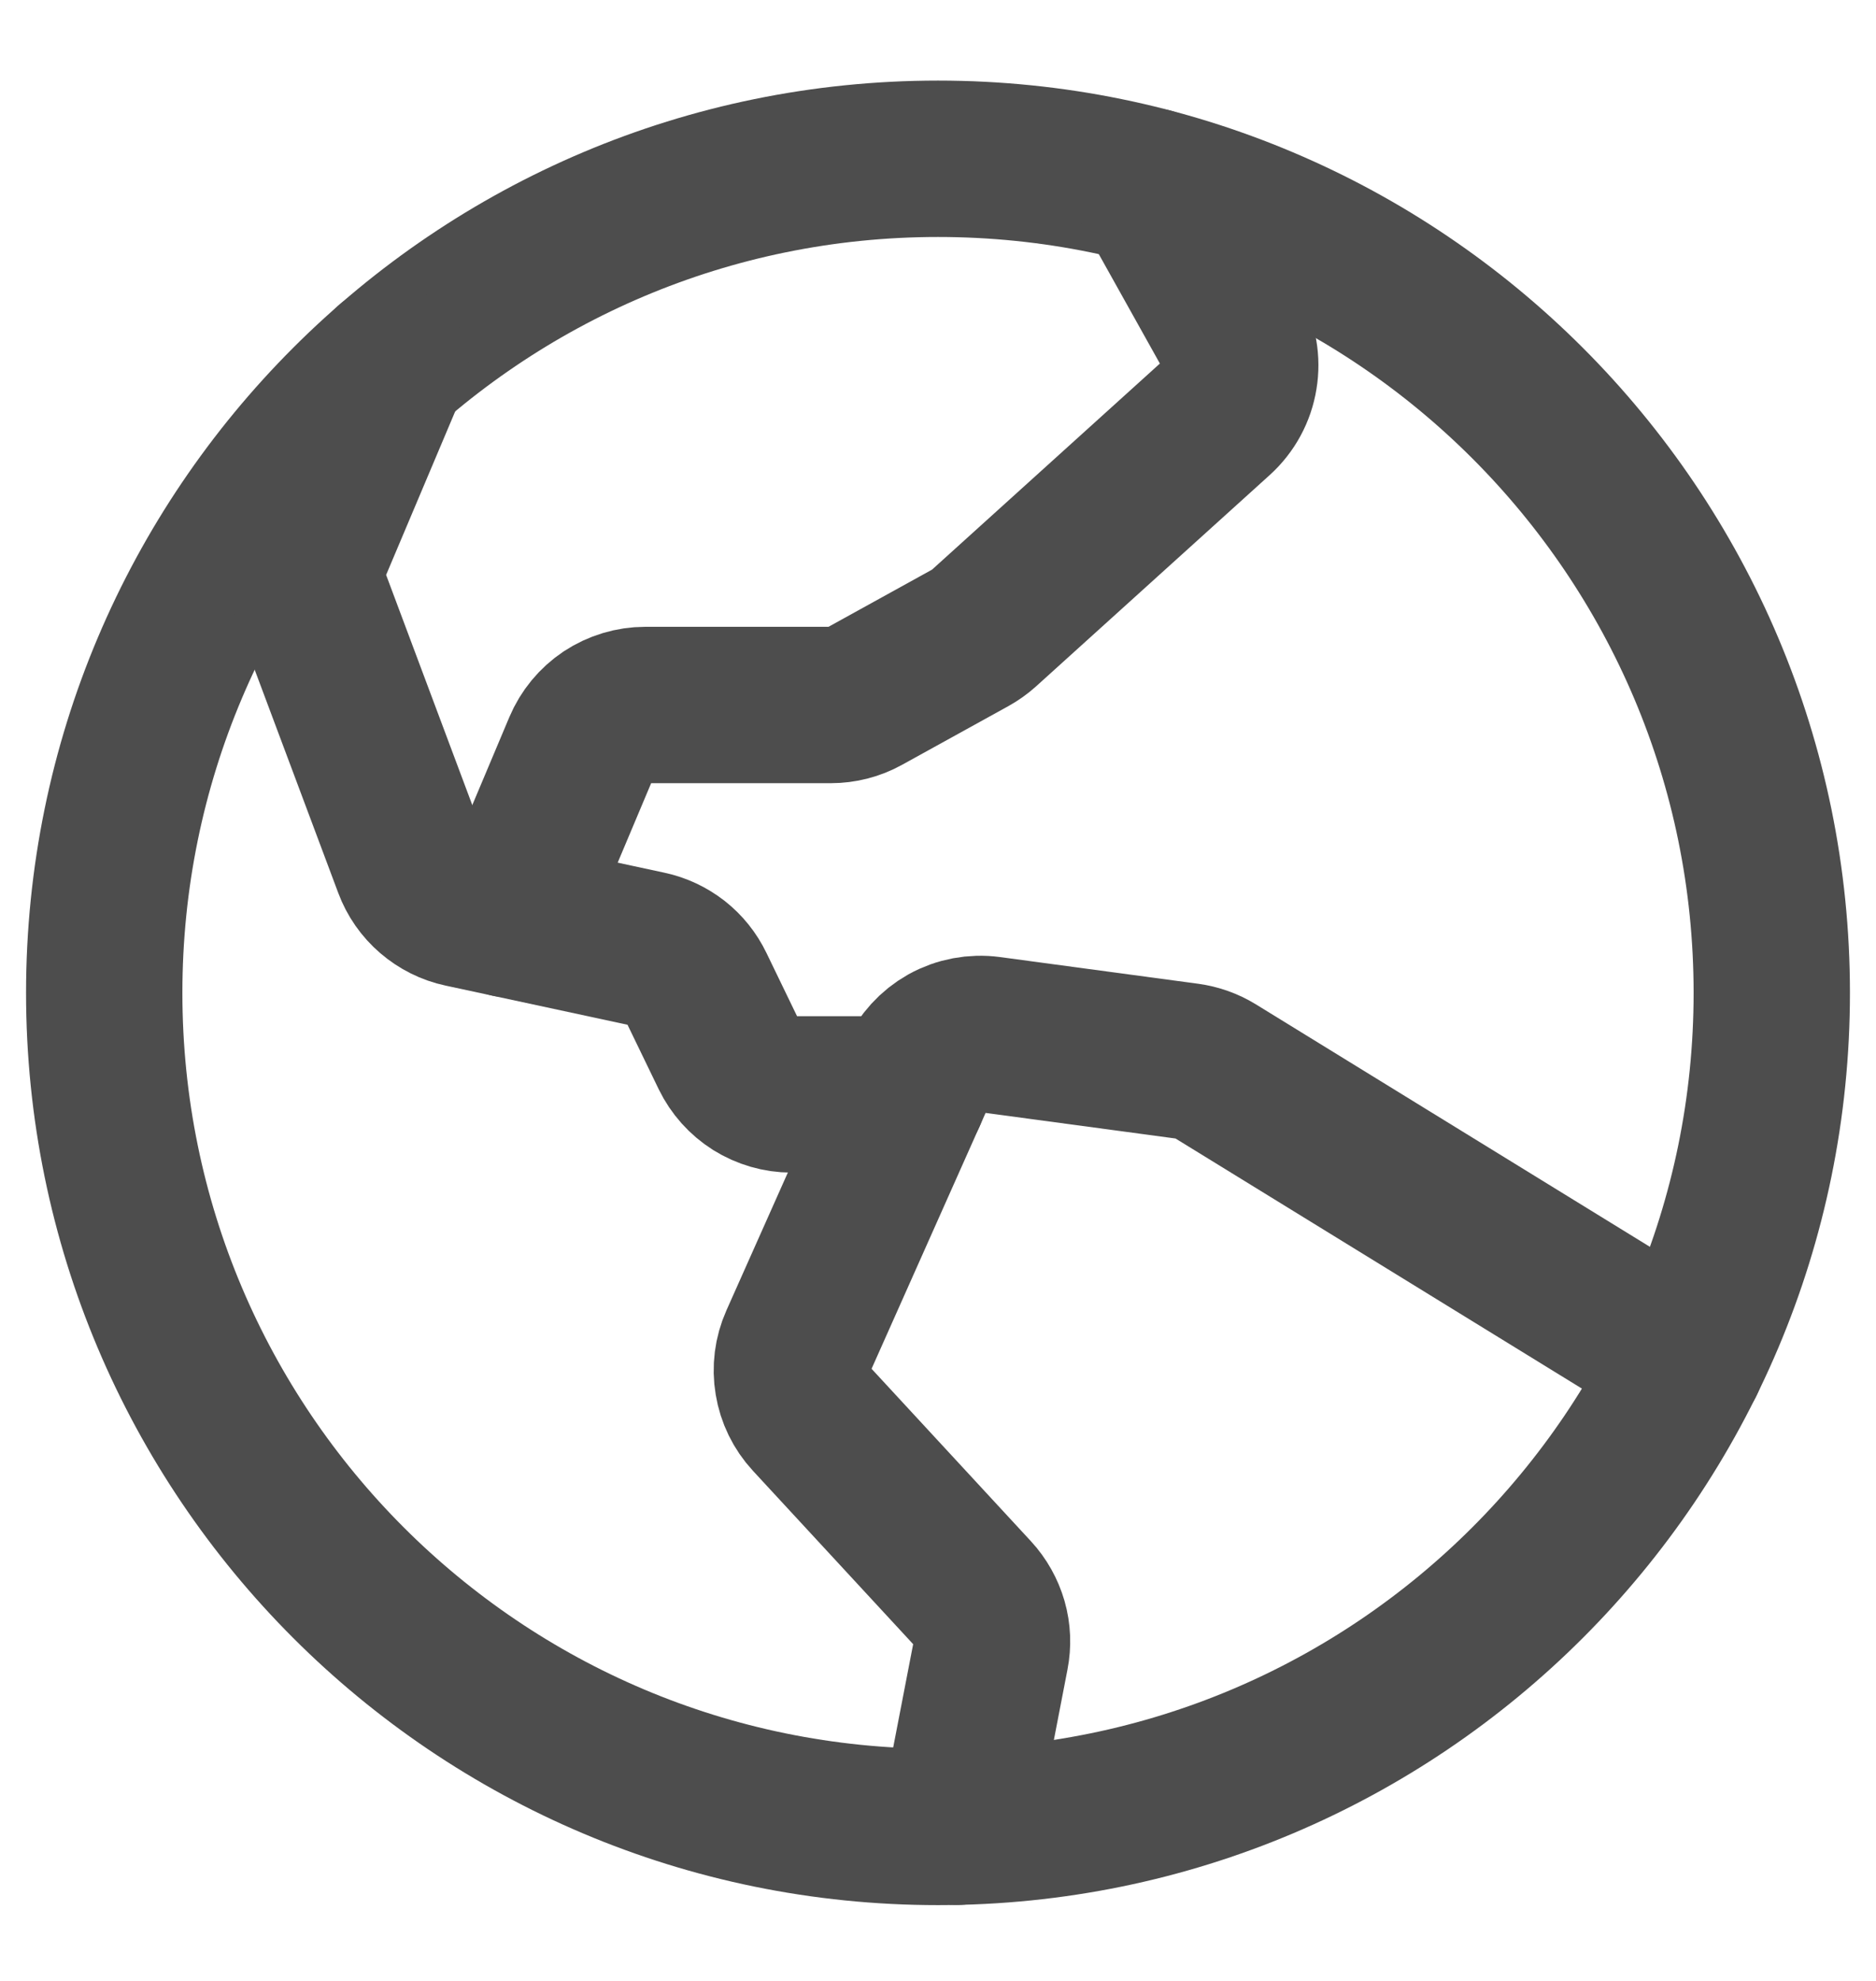 <svg width="18" height="19" viewBox="0 0 18 19" fill="none" xmlns="http://www.w3.org/2000/svg">
<path d="M9 17.523C13.418 17.523 17 13.942 17 9.523C17 5.105 13.418 1.523 9 1.523C4.582 1.523 1 5.105 1 9.523C1 13.942 4.582 17.523 9 17.523Z" stroke="#4D4D4D" stroke-width="1.5" stroke-linecap="round" stroke-linejoin="round"/>
<path d="M16.181 13.055L11.657 10.272C11.577 10.223 11.489 10.192 11.396 10.179L9.495 9.923C9.352 9.904 9.207 9.931 9.081 10.001C8.955 10.072 8.856 10.181 8.797 10.312L7.655 12.874C7.602 12.993 7.585 13.125 7.607 13.254C7.628 13.382 7.686 13.502 7.775 13.598L9.341 15.292C9.412 15.369 9.464 15.462 9.493 15.562C9.522 15.663 9.526 15.769 9.506 15.871L9.187 17.521" stroke="#4D4D4D" stroke-width="1.5" stroke-linecap="round" stroke-linejoin="round"/>
<path d="M3.746 3.49L3.001 5.253C2.934 5.41 2.931 5.587 2.991 5.747L3.948 8.302C3.987 8.407 4.052 8.5 4.137 8.573C4.222 8.646 4.323 8.697 4.432 8.72L6.218 9.104C6.317 9.125 6.41 9.169 6.49 9.231C6.57 9.294 6.634 9.374 6.678 9.465L6.995 10.12C7.05 10.233 7.135 10.328 7.241 10.395C7.347 10.461 7.47 10.497 7.595 10.497H8.715" stroke="#4D4D4D" stroke-width="1.5" stroke-linecap="round" stroke-linejoin="round"/>
<path d="M11.038 1.786L11.816 3.179C11.889 3.311 11.916 3.464 11.891 3.612C11.867 3.761 11.793 3.897 11.681 3.999L9.438 6.027C9.4 6.061 9.358 6.091 9.313 6.116L8.293 6.679C8.194 6.734 8.084 6.762 7.971 6.762H6.192C6.061 6.762 5.933 6.801 5.823 6.873C5.714 6.946 5.629 7.049 5.578 7.17L4.884 8.817" stroke="#4D4D4D" stroke-width="1.5" stroke-linecap="round" stroke-linejoin="round"/>
</svg>
